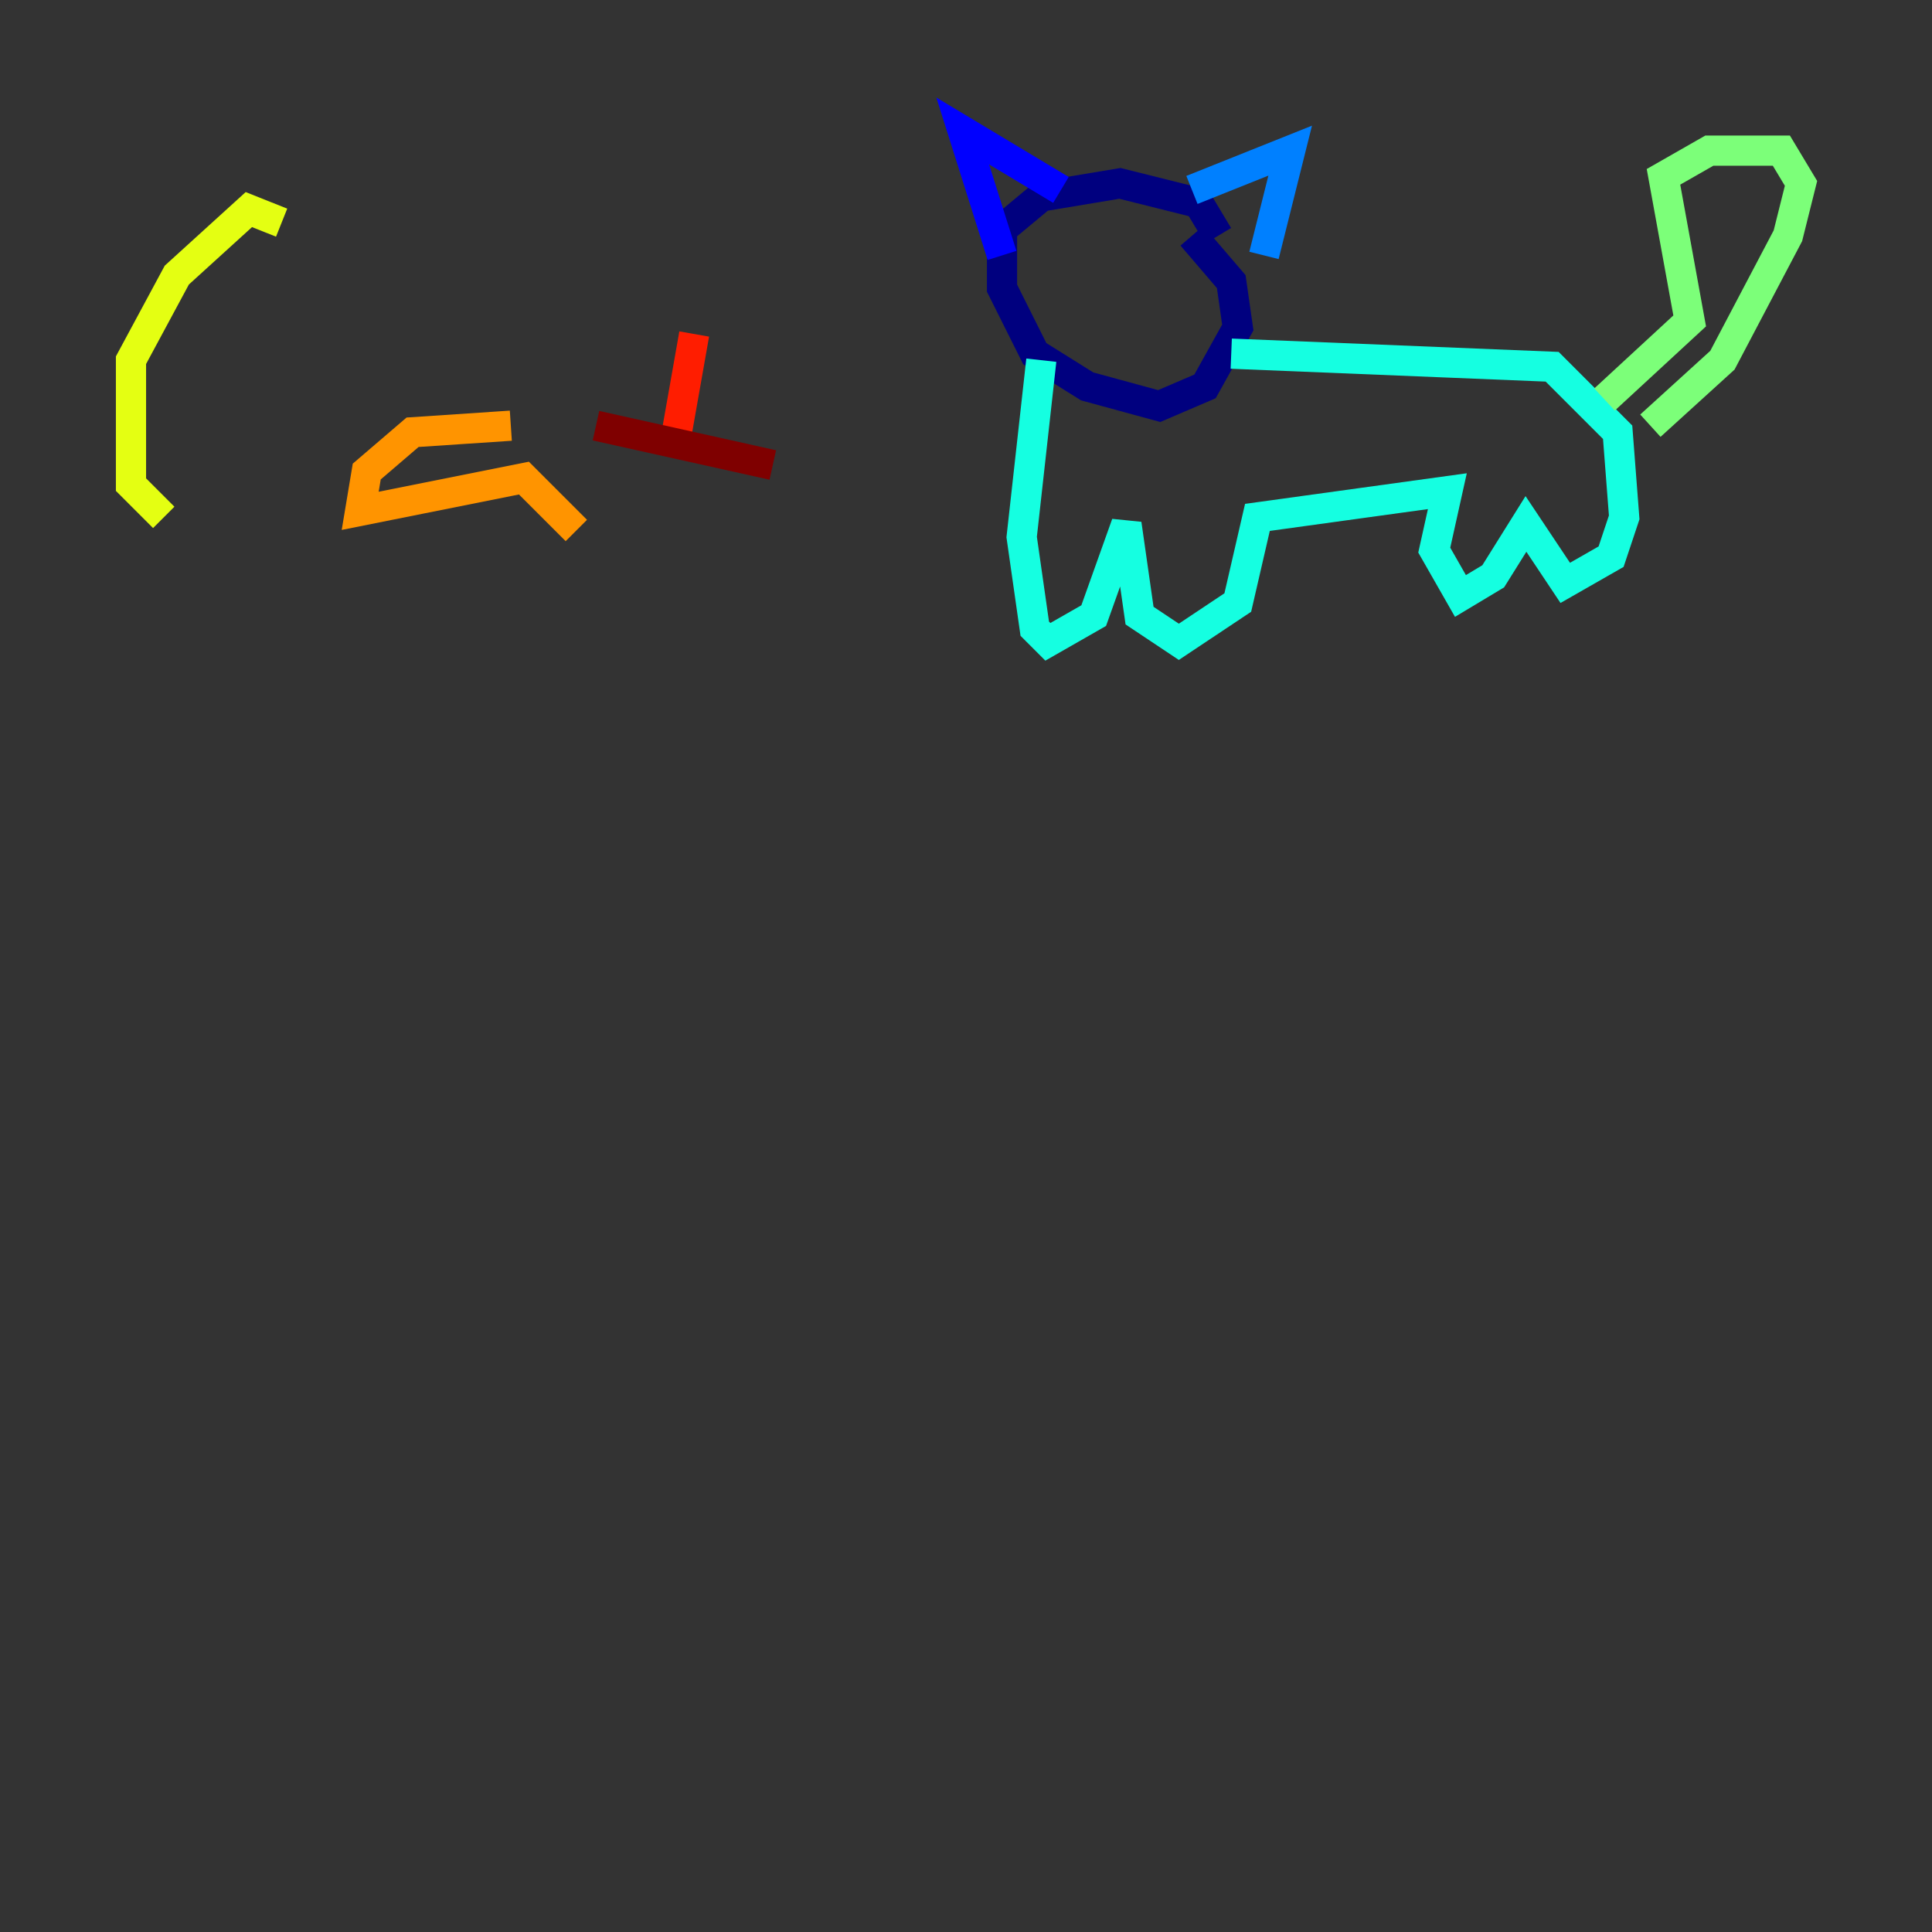 <?xml version="1.0" encoding="utf-8" ?>
<svg baseProfile="tiny" height="128" version="1.2" viewBox="0,0,128,128" width="128" xmlns="http://www.w3.org/2000/svg" xmlns:ev="http://www.w3.org/2001/xml-events" xmlns:xlink="http://www.w3.org/1999/xlink"><rect x="0" y="0" width="128" height="128" fill="#333333" stroke="none"/><defs /><polyline fill="none" points="80.705,15.62 79.403,13.451 74.197,12.149 68.99,13.017 66.386,15.186 66.386,19.091 68.556,23.43 72.027,25.6 76.8,26.902 79.837,25.6 82.007,21.695 81.573,18.658 78.969,15.62" stroke="#00007f" stroke-width="2" /><polyline fill="none" points="70.291,12.583 63.783,8.678 66.386,16.922" stroke="#0000ff" stroke-width="2" /><polyline fill="none" points="78.969,12.583 85.478,9.98 83.742,16.922" stroke="#0080ff" stroke-width="2" /><polyline fill="none" points="68.99,23.864 67.688,35.58 68.556,41.654 69.424,42.522 72.461,40.786 74.63,34.712 75.498,40.786 78.102,42.522 82.007,39.919 83.308,34.278 95.891,32.542 95.024,36.447 96.759,39.485 98.929,38.183 101.098,34.712 103.702,38.617 106.739,36.881 107.607,34.278 107.173,28.637 102.834,24.298 81.573,23.43" stroke="#15ffe1" stroke-width="2" /><polyline fill="none" points="106.305,26.468 111.946,21.261 110.21,11.715 113.248,9.98 118.02,9.98 119.322,12.149 118.454,15.62 114.115,23.864 109.342,28.203" stroke="#7cff79" stroke-width="2" /><polyline fill="none" points="18.658,14.752 16.488,13.885 11.715,18.224 8.678,23.864 8.678,32.108 10.848,34.278" stroke="#e4ff12" stroke-width="2" /><polyline fill="none" points="33.844,28.203 27.336,28.637 24.298,31.241 23.864,33.844 34.712,31.675 38.183,35.146" stroke="#ff9400" stroke-width="2" /><polyline fill="none" points="45.993,22.129 44.691,29.505" stroke="#ff1d00" stroke-width="2" /><polyline fill="none" points="39.485,28.203 51.2,30.807" stroke="#7f0000" stroke-width="2" /></svg>
